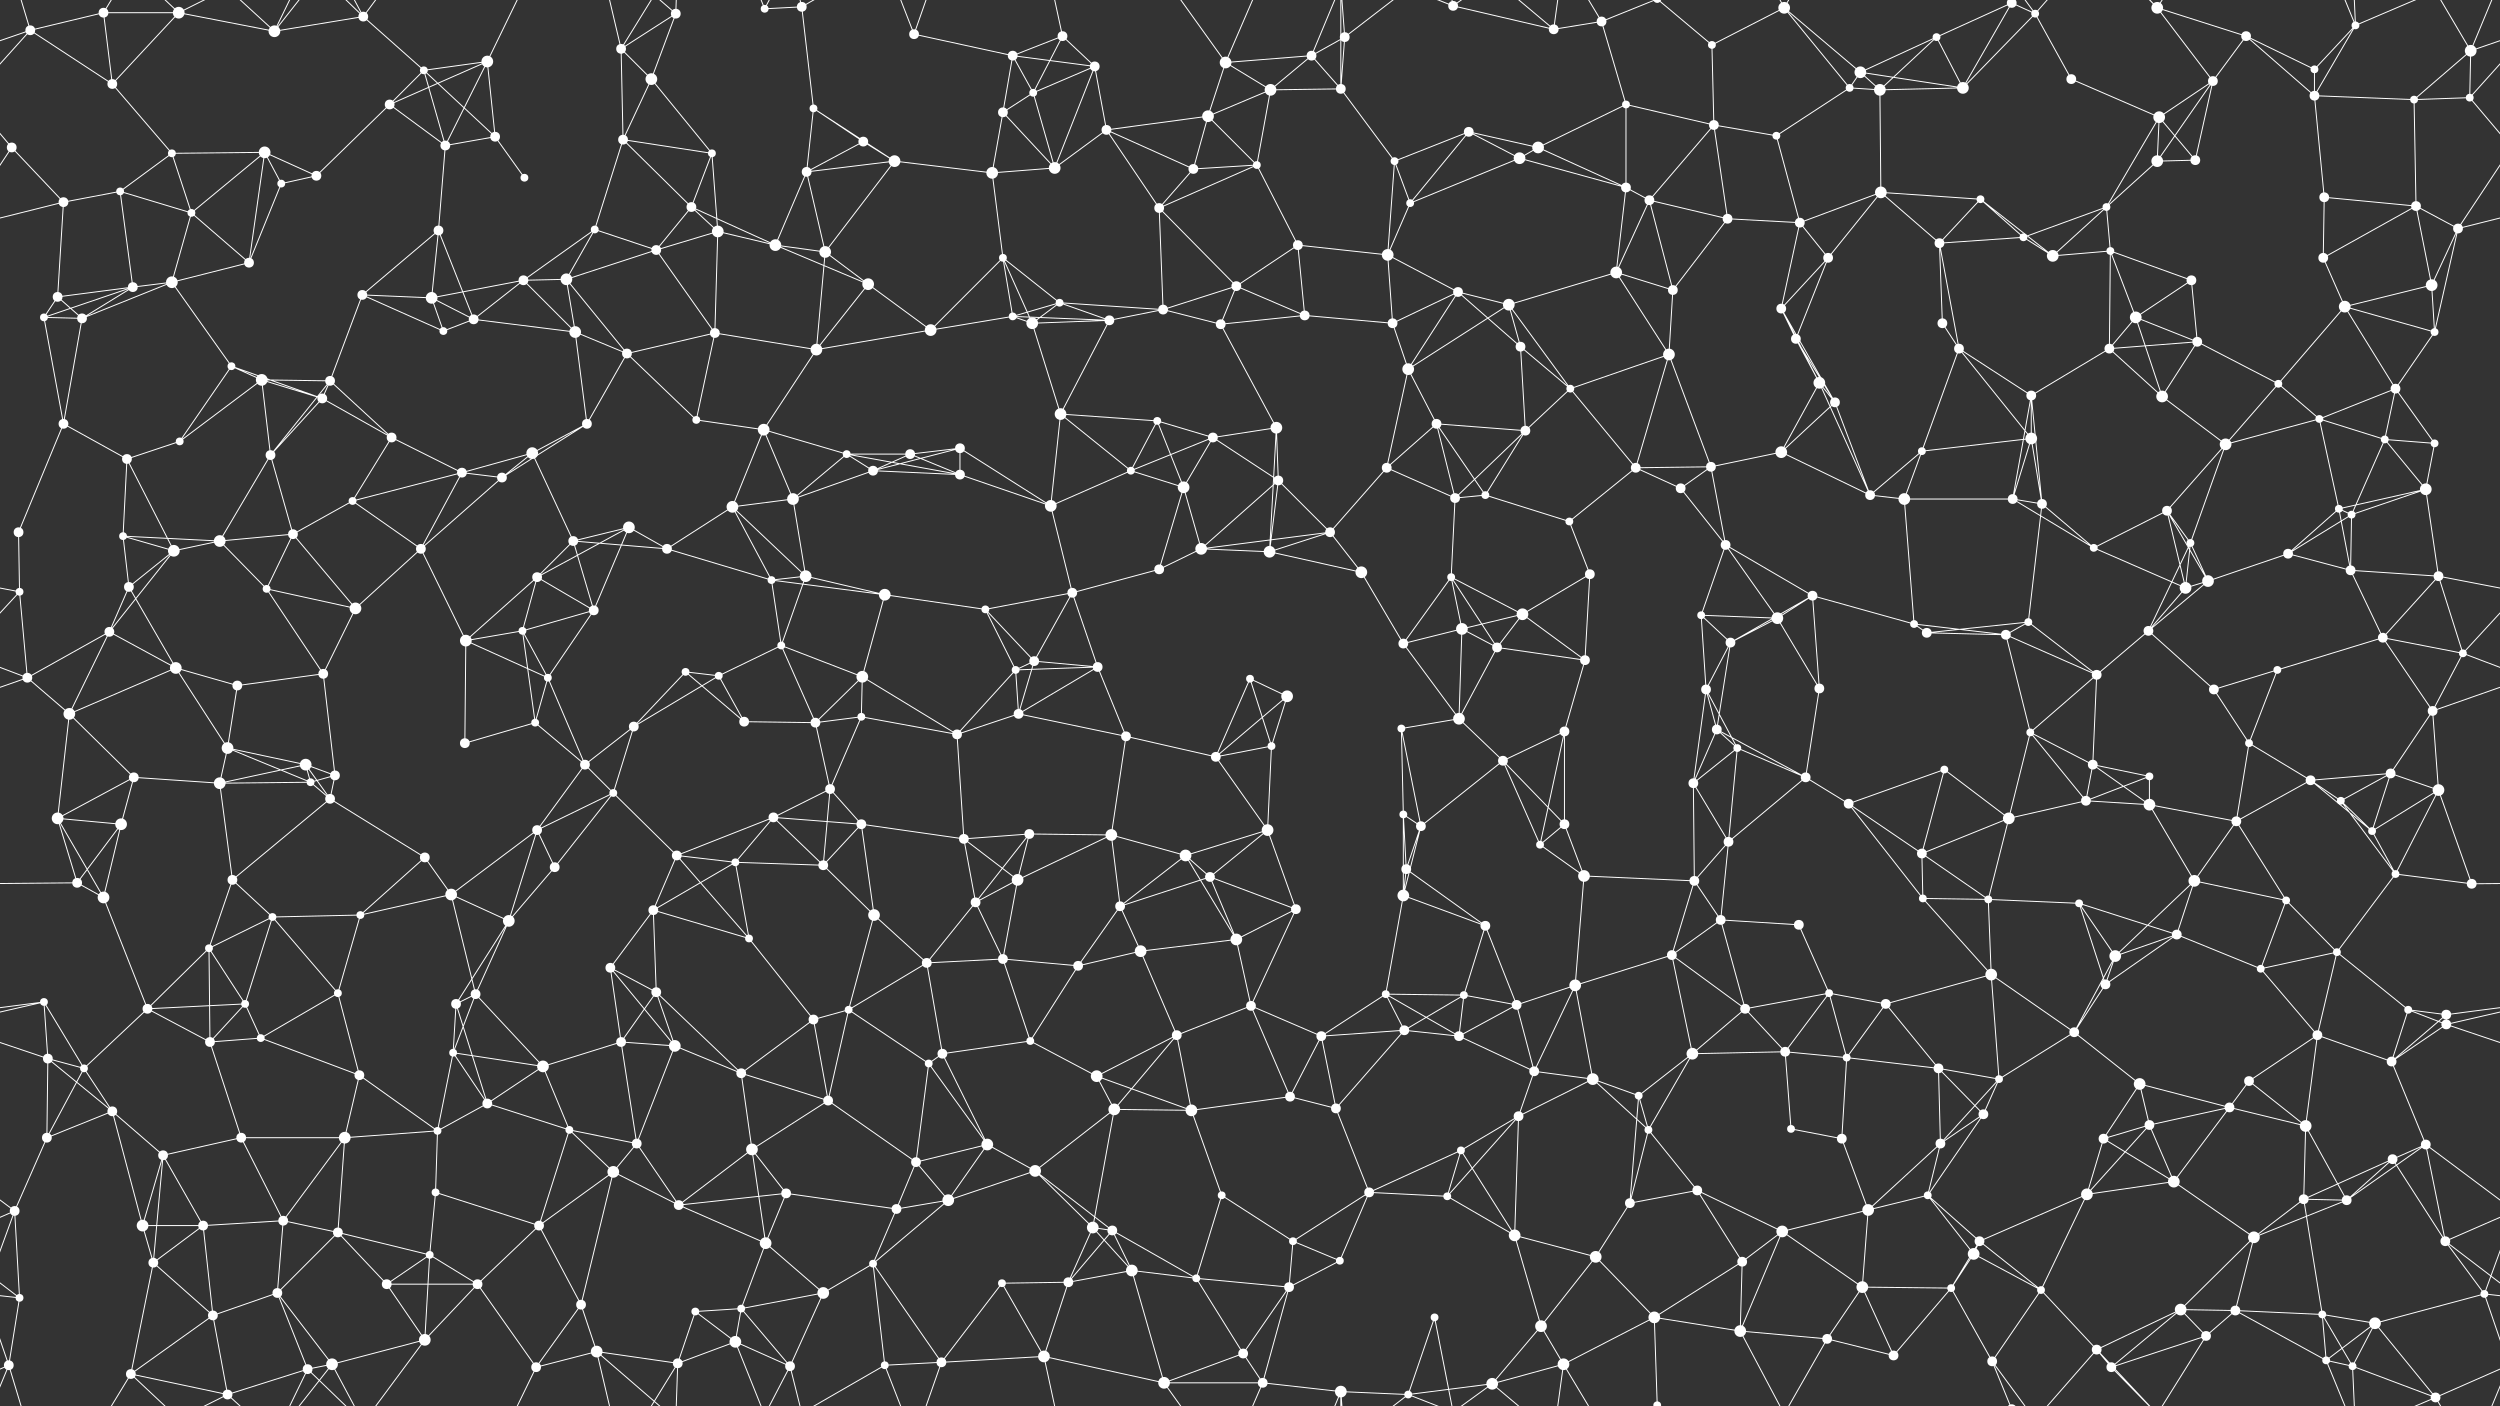 <svg xmlns="http://www.w3.org/2000/svg" width="2560" height="1440" fill="#fff"><rect width="100%" height="100%" fill="#333333" stroke="none"/><circle cx="31" cy="31" r="5"/><circle cx="106" cy="13" r="5"/><circle cx="183" cy="13" r="6"/><circle cx="281" cy="32" r="6"/><circle cx="372" cy="17" r="5"/><circle cx="434" cy="72" r="4"/><circle cx="499" cy="63" r="6"/><circle cx="636" cy="50" r="5"/><circle cx="692" cy="14" r="5"/><circle cx="783" cy="9" r="4"/><circle cx="821" cy="7" r="5"/><circle cx="936" cy="35" r="5"/><circle cx="1037" cy="57" r="5"/><circle cx="1088" cy="37" r="5"/><circle cx="1121" cy="68" r="5"/><circle cx="1255" cy="64" r="6"/><circle cx="1343" cy="57" r="5"/><circle cx="1377" cy="38" r="5"/><circle cx="1488" cy="6" r="5"/><circle cx="1591" cy="30" r="5"/><circle cx="1640" cy="22" r="5"/><circle cx="1753" cy="46" r="4"/><circle cx="1827" cy="8" r="6"/><circle cx="1905" cy="74" r="6"/><circle cx="1983" cy="38" r="4"/><circle cx="2060" cy="3" r="5"/><circle cx="2060" cy="1443" r="5"/><circle cx="2084" cy="14" r="4"/><circle cx="2209" cy="8" r="6"/><circle cx="2300" cy="37" r="5"/><circle cx="2370" cy="71" r="4"/><circle cx="2412" cy="26" r="4"/><circle cx="2530" cy="52" r="6"/><circle cx="12" cy="151" r="5"/><circle cx="115" cy="86" r="5"/><circle cx="176" cy="157" r="4"/><circle cx="271" cy="156" r="6"/><circle cx="399" cy="107" r="5"/><circle cx="456" cy="149" r="5"/><circle cx="507" cy="140" r="5"/><circle cx="638" cy="143" r="5"/><circle cx="667" cy="81" r="6"/><circle cx="729" cy="157" r="4"/><circle cx="833" cy="111" r="4"/><circle cx="884" cy="145" r="5"/><circle cx="1027" cy="115" r="5"/><circle cx="1058" cy="95" r="4"/><circle cx="1133" cy="133" r="5"/><circle cx="1237" cy="119" r="6"/><circle cx="1301" cy="92" r="6"/><circle cx="1373" cy="91" r="5"/><circle cx="1504" cy="135" r="5"/><circle cx="1575" cy="151" r="6"/><circle cx="1665" cy="107" r="4"/><circle cx="1755" cy="128" r="5"/><circle cx="1819" cy="139" r="4"/><circle cx="1894" cy="90" r="4"/><circle cx="1925" cy="92" r="6"/><circle cx="2010" cy="90" r="6"/><circle cx="2121" cy="81" r="5"/><circle cx="2211" cy="120" r="6"/><circle cx="2266" cy="83" r="5"/><circle cx="2370" cy="98" r="5"/><circle cx="2472" cy="102" r="4"/><circle cx="2529" cy="100" r="4"/><circle cx="65" cy="207" r="5"/><circle cx="123" cy="196" r="4"/><circle cx="196" cy="218" r="4"/><circle cx="288" cy="188" r="4"/><circle cx="324" cy="180" r="5"/><circle cx="449" cy="236" r="5"/><circle cx="537" cy="182" r="4"/><circle cx="609" cy="235" r="4"/><circle cx="708" cy="212" r="5"/><circle cx="735" cy="237" r="6"/><circle cx="826" cy="176" r="5"/><circle cx="916" cy="165" r="6"/><circle cx="1016" cy="177" r="6"/><circle cx="1080" cy="172" r="6"/><circle cx="1187" cy="213" r="5"/><circle cx="1222" cy="173" r="5"/><circle cx="1287" cy="169" r="4"/><circle cx="1428" cy="165" r="4"/><circle cx="1444" cy="208" r="4"/><circle cx="1556" cy="162" r="6"/><circle cx="1665" cy="192" r="5"/><circle cx="1689" cy="205" r="5"/><circle cx="1769" cy="224" r="5"/><circle cx="1843" cy="228" r="5"/><circle cx="1926" cy="197" r="6"/><circle cx="2028" cy="204" r="4"/><circle cx="2157" cy="212" r="4"/><circle cx="2209" cy="165" r="6"/><circle cx="2248" cy="164" r="5"/><circle cx="2380" cy="202" r="5"/><circle cx="2474" cy="211" r="5"/><circle cx="2517" cy="234" r="5"/><circle cx="59" cy="304" r="5"/><circle cx="136" cy="294" r="5"/><circle cx="176" cy="289" r="6"/><circle cx="255" cy="269" r="5"/><circle cx="371" cy="302" r="5"/><circle cx="442" cy="305" r="6"/><circle cx="536" cy="287" r="5"/><circle cx="580" cy="286" r="6"/><circle cx="672" cy="256" r="5"/><circle cx="794" cy="251" r="6"/><circle cx="845" cy="258" r="6"/><circle cx="889" cy="291" r="6"/><circle cx="1027" cy="264" r="4"/><circle cx="1085" cy="310" r="4"/><circle cx="1191" cy="317" r="5"/><circle cx="1266" cy="293" r="5"/><circle cx="1329" cy="251" r="5"/><circle cx="1421" cy="261" r="6"/><circle cx="1493" cy="299" r="5"/><circle cx="1545" cy="312" r="6"/><circle cx="1655" cy="279" r="6"/><circle cx="1713" cy="297" r="5"/><circle cx="1824" cy="316" r="5"/><circle cx="1872" cy="264" r="5"/><circle cx="1986" cy="249" r="5"/><circle cx="2072" cy="243" r="4"/><circle cx="2102" cy="262" r="6"/><circle cx="2161" cy="257" r="4"/><circle cx="2244" cy="287" r="5"/><circle cx="2379" cy="264" r="5"/><circle cx="2401" cy="314" r="6"/><circle cx="2490" cy="292" r="6"/><circle cx="45" cy="325" r="4"/><circle cx="84" cy="326" r="5"/><circle cx="237" cy="375" r="4"/><circle cx="268" cy="389" r="6"/><circle cx="338" cy="390" r="5"/><circle cx="454" cy="339" r="4"/><circle cx="485" cy="327" r="5"/><circle cx="589" cy="340" r="6"/><circle cx="642" cy="362" r="5"/><circle cx="732" cy="341" r="5"/><circle cx="836" cy="358" r="6"/><circle cx="953" cy="338" r="6"/><circle cx="1037" cy="324" r="4"/><circle cx="1057" cy="331" r="6"/><circle cx="1136" cy="328" r="5"/><circle cx="1250" cy="332" r="5"/><circle cx="1336" cy="323" r="5"/><circle cx="1426" cy="331" r="5"/><circle cx="1442" cy="378" r="6"/><circle cx="1557" cy="355" r="5"/><circle cx="1608" cy="398" r="4"/><circle cx="1709" cy="363" r="6"/><circle cx="1839" cy="347" r="5"/><circle cx="1863" cy="392" r="6"/><circle cx="1989" cy="331" r="5"/><circle cx="2006" cy="357" r="5"/><circle cx="2160" cy="357" r="5"/><circle cx="2187" cy="325" r="6"/><circle cx="2250" cy="350" r="5"/><circle cx="2333" cy="393" r="4"/><circle cx="2453" cy="398" r="5"/><circle cx="2493" cy="340" r="4"/><circle cx="65" cy="434" r="5"/><circle cx="130" cy="470" r="5"/><circle cx="184" cy="452" r="4"/><circle cx="277" cy="466" r="5"/><circle cx="330" cy="408" r="5"/><circle cx="401" cy="448" r="5"/><circle cx="545" cy="464" r="6"/><circle cx="601" cy="434" r="5"/><circle cx="713" cy="430" r="4"/><circle cx="782" cy="440" r="6"/><circle cx="867" cy="465" r="4"/><circle cx="932" cy="465" r="5"/><circle cx="983" cy="459" r="5"/><circle cx="1086" cy="424" r="6"/><circle cx="1185" cy="431" r="4"/><circle cx="1242" cy="448" r="5"/><circle cx="1307" cy="438" r="6"/><circle cx="1420" cy="479" r="5"/><circle cx="1471" cy="434" r="5"/><circle cx="1562" cy="441" r="5"/><circle cx="1675" cy="479" r="5"/><circle cx="1752" cy="478" r="5"/><circle cx="1824" cy="463" r="6"/><circle cx="1879" cy="412" r="5"/><circle cx="1968" cy="462" r="4"/><circle cx="2080" cy="405" r="5"/><circle cx="2080" cy="449" r="6"/><circle cx="2214" cy="406" r="6"/><circle cx="2279" cy="455" r="6"/><circle cx="2375" cy="429" r="4"/><circle cx="2442" cy="450" r="4"/><circle cx="2493" cy="454" r="4"/><circle cx="19" cy="545" r="5"/><circle cx="126" cy="549" r="4"/><circle cx="225" cy="554" r="6"/><circle cx="300" cy="547" r="5"/><circle cx="361" cy="513" r="4"/><circle cx="473" cy="484" r="5"/><circle cx="514" cy="489" r="5"/><circle cx="587" cy="554" r="5"/><circle cx="644" cy="540" r="6"/><circle cx="750" cy="519" r="6"/><circle cx="812" cy="511" r="6"/><circle cx="894" cy="482" r="5"/><circle cx="983" cy="486" r="5"/><circle cx="1076" cy="518" r="6"/><circle cx="1158" cy="482" r="4"/><circle cx="1212" cy="499" r="6"/><circle cx="1309" cy="492" r="5"/><circle cx="1362" cy="545" r="5"/><circle cx="1490" cy="510" r="5"/><circle cx="1521" cy="507" r="4"/><circle cx="1607" cy="534" r="4"/><circle cx="1721" cy="500" r="5"/><circle cx="1767" cy="558" r="5"/><circle cx="1915" cy="507" r="5"/><circle cx="1950" cy="511" r="6"/><circle cx="2061" cy="511" r="5"/><circle cx="2091" cy="516" r="5"/><circle cx="2219" cy="523" r="5"/><circle cx="2243" cy="556" r="4"/><circle cx="2395" cy="521" r="4"/><circle cx="2408" cy="527" r="4"/><circle cx="2484" cy="501" r="6"/><circle cx="20" cy="606" r="4"/><circle cx="132" cy="601" r="5"/><circle cx="178" cy="564" r="6"/><circle cx="273" cy="603" r="4"/><circle cx="364" cy="623" r="6"/><circle cx="431" cy="562" r="5"/><circle cx="550" cy="591" r="5"/><circle cx="608" cy="625" r="5"/><circle cx="683" cy="562" r="5"/><circle cx="790" cy="594" r="4"/><circle cx="825" cy="590" r="6"/><circle cx="906" cy="609" r="6"/><circle cx="1009" cy="624" r="4"/><circle cx="1098" cy="607" r="5"/><circle cx="1187" cy="583" r="5"/><circle cx="1230" cy="562" r="6"/><circle cx="1300" cy="565" r="6"/><circle cx="1394" cy="586" r="6"/><circle cx="1486" cy="591" r="4"/><circle cx="1559" cy="629" r="6"/><circle cx="1628" cy="588" r="5"/><circle cx="1742" cy="630" r="4"/><circle cx="1820" cy="633" r="6"/><circle cx="1856" cy="610" r="5"/><circle cx="1960" cy="639" r="4"/><circle cx="2077" cy="637" r="4"/><circle cx="2144" cy="561" r="4"/><circle cx="2238" cy="602" r="6"/><circle cx="2261" cy="595" r="6"/><circle cx="2343" cy="567" r="5"/><circle cx="2407" cy="584" r="5"/><circle cx="2497" cy="590" r="5"/><circle cx="28" cy="694" r="5"/><circle cx="112" cy="647" r="5"/><circle cx="180" cy="684" r="6"/><circle cx="243" cy="702" r="5"/><circle cx="331" cy="690" r="5"/><circle cx="477" cy="656" r="6"/><circle cx="535" cy="646" r="4"/><circle cx="561" cy="694" r="4"/><circle cx="702" cy="688" r="4"/><circle cx="736" cy="692" r="4"/><circle cx="800" cy="661" r="4"/><circle cx="883" cy="693" r="6"/><circle cx="1040" cy="686" r="4"/><circle cx="1059" cy="677" r="5"/><circle cx="1124" cy="683" r="5"/><circle cx="1280" cy="695" r="4"/><circle cx="1318" cy="713" r="6"/><circle cx="1437" cy="659" r="5"/><circle cx="1497" cy="644" r="6"/><circle cx="1533" cy="663" r="5"/><circle cx="1623" cy="676" r="5"/><circle cx="1747" cy="706" r="5"/><circle cx="1772" cy="658" r="5"/><circle cx="1863" cy="705" r="5"/><circle cx="1973" cy="648" r="5"/><circle cx="2054" cy="650" r="5"/><circle cx="2147" cy="691" r="5"/><circle cx="2200" cy="646" r="5"/><circle cx="2267" cy="706" r="5"/><circle cx="2332" cy="686" r="4"/><circle cx="2440" cy="653" r="5"/><circle cx="2522" cy="669" r="4"/><circle cx="71" cy="731" r="6"/><circle cx="137" cy="796" r="5"/><circle cx="233" cy="766" r="6"/><circle cx="313" cy="783" r="6"/><circle cx="343" cy="794" r="5"/><circle cx="476" cy="761" r="5"/><circle cx="548" cy="740" r="4"/><circle cx="599" cy="783" r="5"/><circle cx="649" cy="744" r="5"/><circle cx="762" cy="739" r="5"/><circle cx="835" cy="740" r="5"/><circle cx="882" cy="734" r="4"/><circle cx="980" cy="752" r="5"/><circle cx="1043" cy="731" r="5"/><circle cx="1153" cy="754" r="5"/><circle cx="1245" cy="775" r="5"/><circle cx="1302" cy="764" r="4"/><circle cx="1435" cy="746" r="4"/><circle cx="1494" cy="736" r="6"/><circle cx="1539" cy="779" r="5"/><circle cx="1602" cy="749" r="5"/><circle cx="1758" cy="747" r="5"/><circle cx="1779" cy="766" r="4"/><circle cx="1849" cy="796" r="5"/><circle cx="1991" cy="788" r="4"/><circle cx="2079" cy="750" r="4"/><circle cx="2143" cy="783" r="5"/><circle cx="2201" cy="795" r="4"/><circle cx="2303" cy="761" r="4"/><circle cx="2366" cy="799" r="5"/><circle cx="2448" cy="792" r="5"/><circle cx="2491" cy="728" r="5"/><circle cx="59" cy="838" r="6"/><circle cx="124" cy="844" r="6"/><circle cx="225" cy="802" r="6"/><circle cx="318" cy="801" r="4"/><circle cx="338" cy="818" r="5"/><circle cx="435" cy="878" r="5"/><circle cx="550" cy="850" r="5"/><circle cx="628" cy="812" r="4"/><circle cx="693" cy="876" r="5"/><circle cx="792" cy="837" r="5"/><circle cx="850" cy="808" r="5"/><circle cx="882" cy="844" r="5"/><circle cx="987" cy="859" r="5"/><circle cx="1054" cy="854" r="5"/><circle cx="1138" cy="855" r="6"/><circle cx="1214" cy="876" r="6"/><circle cx="1298" cy="850" r="6"/><circle cx="1437" cy="834" r="4"/><circle cx="1455" cy="846" r="5"/><circle cx="1577" cy="865" r="4"/><circle cx="1602" cy="844" r="5"/><circle cx="1734" cy="802" r="5"/><circle cx="1770" cy="862" r="5"/><circle cx="1893" cy="823" r="5"/><circle cx="1968" cy="874" r="5"/><circle cx="2057" cy="838" r="6"/><circle cx="2136" cy="820" r="5"/><circle cx="2201" cy="824" r="6"/><circle cx="2290" cy="841" r="5"/><circle cx="2397" cy="820" r="4"/><circle cx="2429" cy="851" r="4"/><circle cx="2497" cy="809" r="6"/><circle cx="79" cy="904" r="5"/><circle cx="106" cy="919" r="6"/><circle cx="238" cy="901" r="5"/><circle cx="279" cy="939" r="4"/><circle cx="369" cy="937" r="4"/><circle cx="462" cy="916" r="6"/><circle cx="521" cy="943" r="6"/><circle cx="568" cy="888" r="5"/><circle cx="669" cy="932" r="5"/><circle cx="753" cy="883" r="4"/><circle cx="843" cy="886" r="5"/><circle cx="895" cy="937" r="6"/><circle cx="999" cy="924" r="5"/><circle cx="1042" cy="901" r="6"/><circle cx="1147" cy="928" r="5"/><circle cx="1239" cy="898" r="5"/><circle cx="1327" cy="931" r="5"/><circle cx="1437" cy="917" r="6"/><circle cx="1440" cy="890" r="5"/><circle cx="1521" cy="948" r="5"/><circle cx="1622" cy="897" r="6"/><circle cx="1735" cy="902" r="5"/><circle cx="1762" cy="942" r="5"/><circle cx="1842" cy="947" r="5"/><circle cx="1969" cy="920" r="4"/><circle cx="2036" cy="921" r="4"/><circle cx="2129" cy="925" r="4"/><circle cx="2229" cy="957" r="5"/><circle cx="2247" cy="902" r="6"/><circle cx="2341" cy="922" r="4"/><circle cx="2453" cy="895" r="4"/><circle cx="2531" cy="905" r="5"/><circle cx="45" cy="1026" r="4"/><circle cx="151" cy="1033" r="5"/><circle cx="214" cy="971" r="4"/><circle cx="251" cy="1028" r="4"/><circle cx="346" cy="1017" r="4"/><circle cx="467" cy="1028" r="5"/><circle cx="487" cy="1018" r="5"/><circle cx="625" cy="991" r="5"/><circle cx="672" cy="1016" r="5"/><circle cx="767" cy="961" r="4"/><circle cx="869" cy="1034" r="4"/><circle cx="949" cy="986" r="5"/><circle cx="1027" cy="982" r="5"/><circle cx="1104" cy="989" r="5"/><circle cx="1168" cy="974" r="6"/><circle cx="1266" cy="962" r="6"/><circle cx="1281" cy="1030" r="5"/><circle cx="1419" cy="1018" r="4"/><circle cx="1499" cy="1019" r="4"/><circle cx="1553" cy="1029" r="5"/><circle cx="1613" cy="1009" r="6"/><circle cx="1712" cy="978" r="5"/><circle cx="1787" cy="1033" r="5"/><circle cx="1873" cy="1017" r="4"/><circle cx="1931" cy="1028" r="5"/><circle cx="2039" cy="998" r="6"/><circle cx="2156" cy="1008" r="5"/><circle cx="2166" cy="979" r="6"/><circle cx="2315" cy="992" r="4"/><circle cx="2393" cy="975" r="4"/><circle cx="2466" cy="1034" r="4"/><circle cx="2505" cy="1039" r="5"/><circle cx="49" cy="1084" r="5"/><circle cx="86" cy="1094" r="4"/><circle cx="215" cy="1067" r="5"/><circle cx="267" cy="1063" r="4"/><circle cx="368" cy="1101" r="5"/><circle cx="464" cy="1078" r="4"/><circle cx="556" cy="1092" r="6"/><circle cx="636" cy="1067" r="5"/><circle cx="691" cy="1071" r="6"/><circle cx="759" cy="1099" r="5"/><circle cx="833" cy="1044" r="5"/><circle cx="951" cy="1089" r="4"/><circle cx="965" cy="1079" r="5"/><circle cx="1055" cy="1066" r="4"/><circle cx="1123" cy="1102" r="6"/><circle cx="1205" cy="1060" r="5"/><circle cx="1353" cy="1061" r="5"/><circle cx="1438" cy="1055" r="5"/><circle cx="1494" cy="1061" r="5"/><circle cx="1571" cy="1097" r="5"/><circle cx="1631" cy="1105" r="6"/><circle cx="1733" cy="1079" r="6"/><circle cx="1828" cy="1077" r="5"/><circle cx="1891" cy="1083" r="4"/><circle cx="1985" cy="1094" r="5"/><circle cx="2047" cy="1105" r="4"/><circle cx="2124" cy="1057" r="5"/><circle cx="2191" cy="1110" r="6"/><circle cx="2303" cy="1107" r="5"/><circle cx="2373" cy="1060" r="5"/><circle cx="2449" cy="1087" r="5"/><circle cx="2505" cy="1049" r="5"/><circle cx="48" cy="1165" r="5"/><circle cx="115" cy="1138" r="5"/><circle cx="167" cy="1183" r="5"/><circle cx="247" cy="1165" r="5"/><circle cx="353" cy="1165" r="6"/><circle cx="448" cy="1158" r="4"/><circle cx="499" cy="1130" r="5"/><circle cx="583" cy="1157" r="4"/><circle cx="652" cy="1171" r="5"/><circle cx="770" cy="1177" r="6"/><circle cx="848" cy="1127" r="5"/><circle cx="938" cy="1190" r="5"/><circle cx="1011" cy="1172" r="6"/><circle cx="1060" cy="1199" r="6"/><circle cx="1141" cy="1136" r="6"/><circle cx="1220" cy="1137" r="6"/><circle cx="1321" cy="1123" r="5"/><circle cx="1368" cy="1135" r="5"/><circle cx="1496" cy="1178" r="4"/><circle cx="1555" cy="1143" r="5"/><circle cx="1678" cy="1122" r="4"/><circle cx="1688" cy="1157" r="4"/><circle cx="1834" cy="1156" r="4"/><circle cx="1886" cy="1166" r="5"/><circle cx="1987" cy="1171" r="5"/><circle cx="2031" cy="1141" r="5"/><circle cx="2154" cy="1166" r="5"/><circle cx="2201" cy="1152" r="5"/><circle cx="2283" cy="1134" r="5"/><circle cx="2361" cy="1153" r="6"/><circle cx="2450" cy="1187" r="5"/><circle cx="2484" cy="1172" r="5"/><circle cx="15" cy="1240" r="5"/><circle cx="146" cy="1255" r="6"/><circle cx="208" cy="1255" r="5"/><circle cx="290" cy="1250" r="5"/><circle cx="346" cy="1262" r="5"/><circle cx="446" cy="1221" r="4"/><circle cx="552" cy="1255" r="5"/><circle cx="628" cy="1200" r="6"/><circle cx="695" cy="1234" r="5"/><circle cx="784" cy="1273" r="6"/><circle cx="805" cy="1222" r="5"/><circle cx="918" cy="1238" r="5"/><circle cx="971" cy="1229" r="6"/><circle cx="1119" cy="1257" r="6"/><circle cx="1139" cy="1260" r="5"/><circle cx="1251" cy="1224" r="4"/><circle cx="1324" cy="1271" r="4"/><circle cx="1402" cy="1221" r="5"/><circle cx="1482" cy="1225" r="4"/><circle cx="1551" cy="1265" r="6"/><circle cx="1669" cy="1232" r="5"/><circle cx="1738" cy="1219" r="5"/><circle cx="1825" cy="1261" r="6"/><circle cx="1913" cy="1239" r="6"/><circle cx="1974" cy="1224" r="4"/><circle cx="2027" cy="1271" r="5"/><circle cx="2137" cy="1223" r="6"/><circle cx="2226" cy="1210" r="6"/><circle cx="2308" cy="1267" r="6"/><circle cx="2359" cy="1228" r="5"/><circle cx="2403" cy="1229" r="5"/><circle cx="2504" cy="1271" r="5"/><circle cx="20" cy="1329" r="4"/><circle cx="157" cy="1293" r="5"/><circle cx="218" cy="1347" r="5"/><circle cx="284" cy="1324" r="5"/><circle cx="396" cy="1315" r="5"/><circle cx="440" cy="1285" r="4"/><circle cx="489" cy="1315" r="5"/><circle cx="595" cy="1336" r="5"/><circle cx="712" cy="1343" r="4"/><circle cx="759" cy="1340" r="4"/><circle cx="843" cy="1324" r="6"/><circle cx="894" cy="1294" r="4"/><circle cx="1026" cy="1314" r="4"/><circle cx="1094" cy="1313" r="5"/><circle cx="1159" cy="1301" r="6"/><circle cx="1225" cy="1309" r="4"/><circle cx="1320" cy="1318" r="5"/><circle cx="1372" cy="1291" r="4"/><circle cx="1469" cy="1349" r="4"/><circle cx="1578" cy="1358" r="6"/><circle cx="1634" cy="1287" r="6"/><circle cx="1694" cy="1349" r="6"/><circle cx="1784" cy="1292" r="5"/><circle cx="1907" cy="1318" r="6"/><circle cx="1998" cy="1319" r="4"/><circle cx="2021" cy="1284" r="6"/><circle cx="2090" cy="1321" r="4"/><circle cx="2233" cy="1341" r="6"/><circle cx="2289" cy="1342" r="5"/><circle cx="2378" cy="1346" r="4"/><circle cx="2432" cy="1355" r="6"/><circle cx="2544" cy="1325" r="4"/><circle cx="9" cy="1398" r="5"/><circle cx="134" cy="1407" r="5"/><circle cx="233" cy="1428" r="5"/><circle cx="315" cy="1402" r="5"/><circle cx="340" cy="1397" r="6"/><circle cx="435" cy="1372" r="6"/><circle cx="549" cy="1400" r="5"/><circle cx="611" cy="1384" r="6"/><circle cx="694" cy="1396" r="5"/><circle cx="753" cy="1374" r="6"/><circle cx="809" cy="1399" r="5"/><circle cx="906" cy="1398" r="4"/><circle cx="964" cy="1395" r="5"/><circle cx="1069" cy="1389" r="6"/><circle cx="1192" cy="1416" r="6"/><circle cx="1273" cy="1386" r="5"/><circle cx="1293" cy="1416" r="5"/><circle cx="1373" cy="1425" r="6"/><circle cx="1442" cy="1428" r="4"/><circle cx="1528" cy="1417" r="6"/><circle cx="1601" cy="1397" r="6"/><circle cx="1697" cy="1439" r="4"/><circle cx="1697" cy="-1" r="4"/><circle cx="1782" cy="1363" r="6"/><circle cx="1871" cy="1371" r="5"/><circle cx="1939" cy="1388" r="5"/><circle cx="2040" cy="1394" r="5"/><circle cx="2147" cy="1382" r="5"/><circle cx="2162" cy="1400" r="5"/><circle cx="2259" cy="1368" r="5"/><circle cx="2382" cy="1393" r="4"/><circle cx="2409" cy="1399" r="4"/><circle cx="2494" cy="1431" r="5"/><path stroke="#fff" d="M31 31L106 13M31 31L-30 52M31 31L115 86M31 31L-31 100M31 31L9 -42M2591 31L2530 52M2591 31L2529 100M31 1471L9 1398M106 13L183 13M106 13L115 86M106 13L134 -33M106 1453L134 1407M183 13L281 32M183 13L115 86M183 13L134 -33M183 13L233 -12M183 1453L134 1407M183 1453L233 1428M281 32L372 17M281 32L233 -12M281 32L315 -38M281 32L340 -43M281 1472L233 1428M281 1472L315 1402M281 1472L340 1397M372 17L434 72M372 17L315 -38M372 17L340 -43M372 17L435 -68M372 1457L315 1402M372 1457L340 1397M372 1457L435 1372M434 72L499 63M434 72L399 107M434 72L456 149M434 72L507 140M499 63L399 107M499 63L456 149M499 63L507 140M499 63L549 -40M499 1503L549 1400M636 50L692 14M636 50L638 143M636 50L667 81M636 50L611 -56M636 50L694 -44M636 1490L611 1384M636 1490L694 1396M692 14L667 81M692 14L611 -56M692 14L694 -44M692 1454L611 1384M692 1454L694 1396M783 9L821 7M783 9L753 -66M783 9L809 -41M783 1449L753 1374M783 1449L809 1399M821 7L833 111M821 7L809 -41M821 7L906 -42M821 1447L809 1399M821 1447L906 1398M936 35L1037 57M936 35L906 -42M936 35L964 -45M936 1475L906 1398M936 1475L964 1395M1037 57L1088 37M1037 57L1121 68M1037 57L1027 115M1037 57L1058 95M1088 37L1121 68M1088 37L1058 95M1088 37L1069 -51M1088 1477L1069 1389M1121 68L1058 95M1121 68L1133 133M1121 68L1080 172M1255 64L1343 57M1255 64L1237 119M1255 64L1301 92M1255 64L1192 -24M1255 64L1293 -24M1255 1504L1192 1416M1255 1504L1293 1416M1343 57L1377 38M1343 57L1301 92M1343 57L1373 91M1343 57L1373 -15M1343 1497L1373 1425M1377 38L1373 91M1377 38L1373 -15M1377 38L1442 -12M1377 1478L1373 1425M1377 1478L1442 1428M1488 6L1591 30M1488 6L1469 -91M1488 6L1442 -12M1488 6L1528 -23M1488 1446L1469 1349M1488 1446L1442 1428M1488 1446L1528 1417M1591 30L1640 22M1591 30L1528 -23M1591 30L1601 -43M1591 1470L1528 1417M1591 1470L1601 1397M1640 22L1665 107M1640 22L1601 -43M1640 22L1697 -1M1640 1462L1601 1397M1640 1462L1697 1439M1753 46L1827 8M1753 46L1755 128M1753 46L1697 -1M1753 1486L1697 1439M1827 8L1905 74M1827 8L1894 90M1827 8L1782 -77M1827 8L1871 -69M1827 1448L1782 1363M1827 1448L1871 1371M1905 74L1983 38M1905 74L1894 90M1905 74L1925 92M1905 74L2010 90M1983 38L2060 3M1983 38L1925 92M1983 38L2010 90M2060 3L2084 14M2060 3L2010 90M2060 3L2040 -46M2060 1443L2040 1394M2084 14L2010 90M2084 14L2121 81M2084 14L2040 -46M2084 14L2147 -58M2084 1454L2040 1394M2084 1454L2147 1382M2209 8L2300 37M2209 8L2266 83M2209 8L2147 -58M2209 8L2162 -40M2209 8L2259 -72M2209 1448L2147 1382M2209 1448L2162 1400M2209 1448L2259 1368M2300 37L2370 71M2300 37L2266 83M2300 37L2370 98M2370 71L2412 26M2370 71L2370 98M2412 26L2370 98M2412 26L2382 -47M2412 26L2409 -41M2412 26L2494 -9M2412 1466L2382 1393M2412 1466L2409 1399M2412 1466L2494 1431M2530 52L2472 102M2530 52L2529 100M2530 52L2569 -42M2530 52L2494 -9M-30 52L9 -42M-30 1492L9 1398M2530 1492L2569 1398M2530 1492L2494 1431M12 151L-31 100M12 151L65 207M12 151L-43 234M2572 151L2529 100M2572 151L2517 234M115 86L176 157M176 157L271 156M176 157L123 196M176 157L196 218M271 156L196 218M271 156L288 188M271 156L324 180M271 156L255 269M399 107L456 149M399 107L324 180M456 149L507 140M456 149L449 236M507 140L537 182M638 143L667 81M638 143L729 157M638 143L609 235M638 143L708 212M667 81L729 157M729 157L708 212M729 157L735 237M833 111L884 145M833 111L826 176M833 111L916 165M884 145L826 176M884 145L916 165M1027 115L1058 95M1027 115L1016 177M1027 115L1080 172M1058 95L1080 172M1133 133L1237 119M1133 133L1080 172M1133 133L1187 213M1133 133L1222 173M1237 119L1301 92M1237 119L1222 173M1237 119L1287 169M1301 92L1373 91M1301 92L1287 169M1373 91L1428 165M1373 91L1373 -15M1373 1531L1373 1425M1504 135L1575 151M1504 135L1428 165M1504 135L1444 208M1504 135L1556 162M1575 151L1665 107M1575 151L1556 162M1575 151L1665 192M1665 107L1755 128M1665 107L1665 192M1755 128L1819 139M1755 128L1689 205M1755 128L1769 224M1819 139L1894 90M1819 139L1843 228M1894 90L1925 92M1925 92L2010 90M1925 92L1926 197M2121 81L2211 120M2211 120L2266 83M2211 120L2157 212M2211 120L2209 165M2211 120L2248 164M2266 83L2209 165M2266 83L2248 164M2370 98L2472 102M2370 98L2380 202M2472 102L2529 100M2472 102L2474 211M65 207L123 196M65 207L-43 234M65 207L59 304M2625 207L2517 234M123 196L196 218M123 196L136 294M196 218L176 289M196 218L255 269M288 188L324 180M288 188L255 269M449 236L371 302M449 236L442 305M449 236L485 327M609 235L536 287M609 235L580 286M609 235L672 256M708 212L735 237M708 212L672 256M708 212L794 251M735 237L672 256M735 237L794 251M735 237L732 341M826 176L916 165M826 176L794 251M826 176L845 258M916 165L1016 177M916 165L845 258M1016 177L1080 172M1016 177L1027 264M1187 213L1222 173M1187 213L1287 169M1187 213L1191 317M1187 213L1266 293M1222 173L1287 169M1287 169L1329 251M1428 165L1444 208M1428 165L1421 261M1444 208L1556 162M1444 208L1421 261M1556 162L1665 192M1665 192L1689 205M1665 192L1655 279M1689 205L1769 224M1689 205L1655 279M1689 205L1713 297M1769 224L1843 228M1769 224L1713 297M1843 228L1926 197M1843 228L1824 316M1843 228L1872 264M1926 197L2028 204M1926 197L1872 264M1926 197L1986 249M2028 204L1986 249M2028 204L2072 243M2028 204L2102 262M2157 212L2209 165M2157 212L2072 243M2157 212L2102 262M2157 212L2161 257M2209 165L2248 164M2380 202L2474 211M2380 202L2379 264M2474 211L2517 234M2474 211L2379 264M2474 211L2490 292M2517 234L2490 292M2517 234L2493 340M59 304L136 294M59 304L45 325M59 304L84 326M136 294L176 289M136 294L45 325M136 294L84 326M176 289L255 269M176 289L84 326M176 289L237 375M371 302L442 305M371 302L338 390M371 302L454 339M442 305L536 287M442 305L454 339M442 305L485 327M536 287L580 286M536 287L485 327M536 287L589 340M580 286L672 256M580 286L589 340M580 286L642 362M672 256L732 341M794 251L845 258M794 251L889 291M845 258L889 291M845 258L836 358M889 291L836 358M889 291L953 338M1027 264L1085 310M1027 264L953 338M1027 264L1037 324M1027 264L1057 331M1085 310L1191 317M1085 310L1037 324M1085 310L1057 331M1085 310L1136 328M1191 317L1266 293M1191 317L1136 328M1191 317L1250 332M1266 293L1329 251M1266 293L1250 332M1266 293L1336 323M1329 251L1421 261M1329 251L1336 323M1421 261L1493 299M1421 261L1426 331M1493 299L1545 312M1493 299L1426 331M1493 299L1442 378M1493 299L1557 355M1545 312L1655 279M1545 312L1442 378M1545 312L1557 355M1545 312L1608 398M1655 279L1713 297M1655 279L1709 363M1713 297L1709 363M1824 316L1872 264M1824 316L1839 347M1824 316L1863 392M1824 316L1879 412M1872 264L1839 347M1986 249L2072 243M1986 249L1989 331M1986 249L2006 357M2072 243L2102 262M2102 262L2161 257M2161 257L2244 287M2161 257L2160 357M2161 257L2187 325M2244 287L2187 325M2244 287L2250 350M2379 264L2401 314M2401 314L2490 292M2401 314L2333 393M2401 314L2453 398M2401 314L2493 340M2490 292L2493 340M45 325L84 326M45 325L65 434M84 326L65 434M237 375L268 389M237 375L184 452M237 375L330 408M268 389L338 390M268 389L184 452M268 389L277 466M268 389L330 408M338 390L277 466M338 390L330 408M338 390L401 448M454 339L485 327M485 327L589 340M589 340L642 362M589 340L601 434M642 362L732 341M642 362L601 434M642 362L713 430M732 341L836 358M732 341L713 430M836 358L953 338M836 358L782 440M953 338L1037 324M1037 324L1057 331M1037 324L1136 328M1057 331L1136 328M1057 331L1086 424M1136 328L1086 424M1250 332L1336 323M1250 332L1307 438M1336 323L1426 331M1426 331L1442 378M1442 378L1420 479M1442 378L1471 434M1557 355L1608 398M1557 355L1562 441M1608 398L1709 363M1608 398L1562 441M1608 398L1675 479M1709 363L1675 479M1709 363L1752 478M1839 347L1863 392M1839 347L1879 412M1863 392L1824 463M1863 392L1879 412M1863 392L1915 507M1989 331L2006 357M2006 357L1968 462M2006 357L2080 405M2006 357L2080 449M2160 357L2187 325M2160 357L2250 350M2160 357L2080 405M2160 357L2214 406M2187 325L2250 350M2187 325L2214 406M2250 350L2333 393M2250 350L2214 406M2333 393L2279 455M2333 393L2375 429M2453 398L2493 340M2453 398L2375 429M2453 398L2442 450M2453 398L2493 454M65 434L130 470M65 434L19 545M130 470L184 452M130 470L126 549M130 470L178 564M277 466L330 408M277 466L225 554M277 466L300 547M330 408L401 448M401 448L361 513M401 448L473 484M545 464L601 434M545 464L473 484M545 464L514 489M545 464L587 554M601 434L514 489M713 430L782 440M782 440L867 465M782 440L750 519M782 440L812 511M867 465L932 465M867 465L812 511M867 465L894 482M867 465L983 486M932 465L983 459M932 465L894 482M932 465L983 486M983 459L894 482M983 459L983 486M983 459L1076 518M1086 424L1185 431M1086 424L1076 518M1086 424L1158 482M1185 431L1242 448M1185 431L1158 482M1185 431L1212 499M1242 448L1307 438M1242 448L1158 482M1242 448L1212 499M1242 448L1309 492M1307 438L1309 492M1307 438L1300 565M1420 479L1471 434M1420 479L1362 545M1420 479L1490 510M1471 434L1562 441M1471 434L1490 510M1471 434L1521 507M1562 441L1490 510M1562 441L1521 507M1675 479L1752 478M1675 479L1607 534M1675 479L1721 500M1752 478L1824 463M1752 478L1721 500M1752 478L1767 558M1824 463L1879 412M1824 463L1915 507M1879 412L1915 507M1968 462L2080 449M1968 462L1915 507M1968 462L1950 511M2080 405L2080 449M2080 405L2061 511M2080 405L2091 516M2080 449L2061 511M2080 449L2091 516M2214 406L2279 455M2279 455L2375 429M2279 455L2219 523M2279 455L2243 556M2375 429L2442 450M2375 429L2395 521M2442 450L2493 454M2442 450L2408 527M2442 450L2484 501M2493 454L2484 501M19 545L20 606M126 549L225 554M126 549L132 601M126 549L178 564M225 554L300 547M225 554L178 564M225 554L273 603M300 547L361 513M300 547L273 603M300 547L364 623M361 513L473 484M361 513L431 562M473 484L514 489M473 484L431 562M514 489L431 562M587 554L644 540M587 554L550 591M587 554L608 625M587 554L683 562M644 540L550 591M644 540L608 625M644 540L683 562M750 519L812 511M750 519L683 562M750 519L790 594M750 519L825 590M812 511L894 482M812 511L825 590M894 482L983 486M983 486L1076 518M1076 518L1158 482M1076 518L1098 607M1158 482L1212 499M1212 499L1187 583M1212 499L1230 562M1309 492L1362 545M1309 492L1230 562M1309 492L1300 565M1362 545L1230 562M1362 545L1300 565M1362 545L1394 586M1490 510L1521 507M1490 510L1486 591M1521 507L1607 534M1607 534L1628 588M1721 500L1767 558M1767 558L1742 630M1767 558L1820 633M1767 558L1856 610M1915 507L1950 511M1950 511L2061 511M1950 511L1960 639M2061 511L2091 516M2061 511L2144 561M2091 516L2077 637M2091 516L2144 561M2219 523L2243 556M2219 523L2144 561M2219 523L2238 602M2219 523L2261 595M2243 556L2238 602M2243 556L2261 595M2243 556L2200 646M2395 521L2408 527M2395 521L2484 501M2395 521L2343 567M2395 521L2407 584M2408 527L2484 501M2408 527L2343 567M2408 527L2407 584M2484 501L2497 590M20 606L-63 590M20 606L28 694M20 606L-38 669M2580 606L2497 590M2580 606L2522 669M132 601L178 564M132 601L112 647M132 601L180 684M178 564L112 647M273 603L364 623M273 603L331 690M364 623L431 562M364 623L331 690M431 562L477 656M550 591L608 625M550 591L477 656M550 591L535 646M608 625L535 646M608 625L561 694M683 562L790 594M790 594L825 590M790 594L906 609M790 594L800 661M825 590L906 609M825 590L800 661M906 609L1009 624M906 609L883 693M1009 624L1098 607M1009 624L1040 686M1009 624L1059 677M1098 607L1187 583M1098 607L1059 677M1098 607L1124 683M1187 583L1230 562M1230 562L1300 565M1300 565L1394 586M1394 586L1437 659M1486 591L1559 629M1486 591L1437 659M1486 591L1497 644M1486 591L1533 663M1559 629L1628 588M1559 629L1497 644M1559 629L1533 663M1559 629L1623 676M1628 588L1623 676M1742 630L1820 633M1742 630L1747 706M1742 630L1772 658M1820 633L1856 610M1820 633L1772 658M1820 633L1863 705M1856 610L1960 639M1856 610L1772 658M1856 610L1863 705M1960 639L1973 648M1960 639L2054 650M2077 637L1973 648M2077 637L2054 650M2077 637L2147 691M2144 561L2238 602M2238 602L2261 595M2238 602L2200 646M2261 595L2343 567M2261 595L2200 646M2343 567L2407 584M2407 584L2497 590M2407 584L2440 653M2497 590L2440 653M2497 590L2522 669M28 694L112 647M28 694L-38 669M28 694L71 731M28 694L-69 728M2588 694L2522 669M2588 694L2491 728M112 647L180 684M112 647L71 731M180 684L243 702M180 684L71 731M180 684L233 766M243 702L331 690M243 702L233 766M331 690L343 794M477 656L535 646M477 656L561 694M477 656L476 761M535 646L561 694M535 646L548 740M561 694L548 740M561 694L599 783M702 688L736 692M702 688L649 744M702 688L762 739M736 692L800 661M736 692L649 744M736 692L762 739M800 661L883 693M800 661L835 740M883 693L835 740M883 693L882 734M883 693L980 752M1040 686L1059 677M1040 686L1124 683M1040 686L980 752M1040 686L1043 731M1059 677L1124 683M1059 677L1043 731M1124 683L1043 731M1124 683L1153 754M1280 695L1318 713M1280 695L1245 775M1280 695L1302 764M1318 713L1245 775M1318 713L1302 764M1437 659L1497 644M1437 659L1494 736M1497 644L1533 663M1497 644L1494 736M1533 663L1623 676M1533 663L1494 736M1623 676L1602 749M1747 706L1772 658M1747 706L1758 747M1747 706L1779 766M1747 706L1734 802M1772 658L1758 747M1863 705L1849 796M1973 648L2054 650M2054 650L2147 691M2054 650L2079 750M2147 691L2200 646M2147 691L2079 750M2147 691L2143 783M2200 646L2267 706M2267 706L2332 686M2267 706L2303 761M2332 686L2440 653M2332 686L2303 761M2440 653L2522 669M2440 653L2491 728M2522 669L2491 728M71 731L137 796M71 731L59 838M137 796L59 838M137 796L124 844M137 796L225 802M233 766L313 783M233 766L225 802M233 766L318 801M313 783L343 794M313 783L225 802M313 783L318 801M313 783L338 818M343 794L318 801M343 794L338 818M476 761L548 740M548 740L599 783M599 783L649 744M599 783L550 850M599 783L628 812M649 744L628 812M762 739L835 740M835 740L882 734M835 740L850 808M882 734L980 752M882 734L850 808M980 752L1043 731M980 752L987 859M1043 731L1153 754M1153 754L1245 775M1153 754L1138 855M1245 775L1302 764M1245 775L1298 850M1302 764L1298 850M1435 746L1494 736M1435 746L1437 834M1435 746L1455 846M1494 736L1539 779M1539 779L1602 749M1539 779L1455 846M1539 779L1577 865M1539 779L1602 844M1602 749L1577 865M1602 749L1602 844M1758 747L1779 766M1758 747L1849 796M1758 747L1734 802M1779 766L1849 796M1779 766L1734 802M1779 766L1770 862M1849 796L1770 862M1849 796L1893 823M1991 788L1893 823M1991 788L1968 874M1991 788L2057 838M2079 750L2143 783M2079 750L2057 838M2079 750L2136 820M2143 783L2201 795M2143 783L2136 820M2143 783L2201 824M2201 795L2136 820M2201 795L2201 824M2303 761L2366 799M2303 761L2290 841M2366 799L2448 792M2366 799L2290 841M2366 799L2397 820M2366 799L2429 851M2448 792L2491 728M2448 792L2397 820M2448 792L2429 851M2448 792L2497 809M2491 728L2497 809M59 838L124 844M59 838L79 904M59 838L106 919M124 844L79 904M124 844L106 919M225 802L318 801M225 802L238 901M318 801L338 818M338 818L435 878M338 818L238 901M435 878L369 937M435 878L462 916M550 850L628 812M550 850L462 916M550 850L521 943M550 850L568 888M628 812L693 876M628 812L568 888M693 876L792 837M693 876L669 932M693 876L753 883M693 876L767 961M792 837L850 808M792 837L882 844M792 837L753 883M792 837L843 886M850 808L882 844M850 808L843 886M882 844L987 859M882 844L843 886M882 844L895 937M987 859L1054 854M987 859L999 924M987 859L1042 901M1054 854L1138 855M1054 854L999 924M1054 854L1042 901M1138 855L1214 876M1138 855L1042 901M1138 855L1147 928M1214 876L1298 850M1214 876L1147 928M1214 876L1239 898M1214 876L1266 962M1298 850L1239 898M1298 850L1327 931M1437 834L1455 846M1437 834L1437 917M1437 834L1440 890M1455 846L1437 917M1455 846L1440 890M1577 865L1602 844M1577 865L1622 897M1602 844L1622 897M1734 802L1770 862M1734 802L1735 902M1770 862L1735 902M1770 862L1762 942M1893 823L1968 874M1893 823L1969 920M1968 874L2057 838M1968 874L1969 920M1968 874L2036 921M2057 838L2136 820M2057 838L2036 921M2136 820L2201 824M2201 824L2290 841M2201 824L2247 902M2290 841L2247 902M2290 841L2341 922M2397 820L2429 851M2397 820L2453 895M2429 851L2497 809M2429 851L2453 895M2497 809L2453 895M2497 809L2531 905M79 904L106 919M79 904L-29 905M2639 904L2531 905M106 919L151 1033M238 901L279 939M238 901L214 971M279 939L369 937M279 939L214 971M279 939L251 1028M279 939L346 1017M369 937L462 916M369 937L346 1017M462 916L521 943M462 916L487 1018M521 943L568 888M521 943L467 1028M521 943L487 1018M669 932L753 883M669 932L625 991M669 932L672 1016M669 932L767 961M753 883L843 886M753 883L767 961M843 886L895 937M895 937L869 1034M895 937L949 986M999 924L1042 901M999 924L949 986M999 924L1027 982M1042 901L1027 982M1147 928L1239 898M1147 928L1104 989M1147 928L1168 974M1239 898L1327 931M1239 898L1266 962M1327 931L1266 962M1327 931L1281 1030M1437 917L1440 890M1437 917L1521 948M1437 917L1419 1018M1440 890L1521 948M1521 948L1499 1019M1521 948L1553 1029M1622 897L1735 902M1622 897L1613 1009M1735 902L1762 942M1735 902L1712 978M1762 942L1842 947M1762 942L1712 978M1762 942L1787 1033M1842 947L1873 1017M1969 920L2036 921M1969 920L2039 998M2036 921L2129 925M2036 921L2039 998M2129 925L2229 957M2129 925L2156 1008M2129 925L2166 979M2229 957L2247 902M2229 957L2156 1008M2229 957L2166 979M2229 957L2315 992M2247 902L2341 922M2247 902L2166 979M2341 922L2315 992M2341 922L2393 975M2453 895L2531 905M2453 895L2393 975M45 1026L-55 1039M45 1026L49 1084M45 1026L86 1094M45 1026L-55 1049M2605 1026L2505 1039M2605 1026L2505 1049M151 1033L214 971M151 1033L251 1028M151 1033L86 1094M151 1033L215 1067M214 971L251 1028M214 971L215 1067M251 1028L215 1067M251 1028L267 1063M346 1017L267 1063M346 1017L368 1101M467 1028L487 1018M467 1028L464 1078M467 1028L499 1130M487 1018L464 1078M487 1018L556 1092M625 991L672 1016M625 991L636 1067M625 991L691 1071M672 1016L636 1067M672 1016L691 1071M672 1016L759 1099M767 961L833 1044M869 1034L949 986M869 1034L833 1044M869 1034L951 1089M869 1034L848 1127M949 986L1027 982M949 986L965 1079M1027 982L1104 989M1027 982L1055 1066M1104 989L1168 974M1104 989L1055 1066M1168 974L1266 962M1168 974L1205 1060M1266 962L1281 1030M1281 1030L1205 1060M1281 1030L1353 1061M1281 1030L1321 1123M1419 1018L1499 1019M1419 1018L1353 1061M1419 1018L1438 1055M1419 1018L1494 1061M1499 1019L1553 1029M1499 1019L1438 1055M1499 1019L1494 1061M1553 1029L1613 1009M1553 1029L1494 1061M1553 1029L1571 1097M1613 1009L1712 978M1613 1009L1571 1097M1613 1009L1631 1105M1712 978L1787 1033M1712 978L1733 1079M1787 1033L1873 1017M1787 1033L1733 1079M1787 1033L1828 1077M1873 1017L1931 1028M1873 1017L1828 1077M1873 1017L1891 1083M1931 1028L2039 998M1931 1028L1891 1083M1931 1028L1985 1094M2039 998L2047 1105M2039 998L2124 1057M2156 1008L2166 979M2156 1008L2124 1057M2166 979L2124 1057M2315 992L2393 975M2315 992L2373 1060M2393 975L2466 1034M2393 975L2373 1060M2466 1034L2505 1039M2466 1034L2449 1087M2466 1034L2505 1049M2505 1039L2449 1087M2505 1039L2505 1049M49 1084L86 1094M49 1084L-55 1049M49 1084L48 1165M49 1084L115 1138M2609 1084L2505 1049M86 1094L48 1165M86 1094L115 1138M215 1067L267 1063M215 1067L247 1165M267 1063L368 1101M368 1101L353 1165M368 1101L448 1158M464 1078L556 1092M464 1078L448 1158M464 1078L499 1130M556 1092L636 1067M556 1092L499 1130M556 1092L583 1157M636 1067L691 1071M636 1067L652 1171M691 1071L759 1099M691 1071L652 1171M759 1099L833 1044M759 1099L770 1177M759 1099L848 1127M833 1044L848 1127M951 1089L965 1079M951 1089L938 1190M951 1089L1011 1172M965 1079L1055 1066M965 1079L1011 1172M1055 1066L1123 1102M1123 1102L1205 1060M1123 1102L1141 1136M1123 1102L1220 1137M1205 1060L1141 1136M1205 1060L1220 1137M1353 1061L1438 1055M1353 1061L1321 1123M1353 1061L1368 1135M1438 1055L1494 1061M1438 1055L1368 1135M1494 1061L1571 1097M1571 1097L1631 1105M1571 1097L1555 1143M1631 1105L1555 1143M1631 1105L1678 1122M1631 1105L1688 1157M1733 1079L1828 1077M1733 1079L1678 1122M1733 1079L1688 1157M1828 1077L1891 1083M1828 1077L1834 1156M1891 1083L1985 1094M1891 1083L1886 1166M1985 1094L2047 1105M1985 1094L1987 1171M1985 1094L2031 1141M2047 1105L2124 1057M2047 1105L1987 1171M2047 1105L2031 1141M2124 1057L2191 1110M2191 1110L2154 1166M2191 1110L2201 1152M2191 1110L2283 1134M2303 1107L2373 1060M2303 1107L2283 1134M2303 1107L2361 1153M2373 1060L2449 1087M2373 1060L2361 1153M2449 1087L2505 1049M2449 1087L2484 1172M48 1165L115 1138M48 1165L15 1240M115 1138L167 1183M115 1138L146 1255M167 1183L247 1165M167 1183L146 1255M167 1183L208 1255M167 1183L157 1293M247 1165L353 1165M247 1165L290 1250M353 1165L448 1158M353 1165L290 1250M353 1165L346 1262M448 1158L499 1130M448 1158L446 1221M499 1130L583 1157M583 1157L652 1171M583 1157L552 1255M583 1157L628 1200M652 1171L628 1200M652 1171L695 1234M770 1177L848 1127M770 1177L695 1234M770 1177L784 1273M770 1177L805 1222M848 1127L938 1190M938 1190L1011 1172M938 1190L918 1238M938 1190L971 1229M1011 1172L1060 1199M1011 1172L971 1229M1060 1199L1141 1136M1060 1199L971 1229M1060 1199L1119 1257M1060 1199L1139 1260M1141 1136L1220 1137M1141 1136L1119 1257M1220 1137L1321 1123M1220 1137L1251 1224M1321 1123L1368 1135M1368 1135L1402 1221M1496 1178L1555 1143M1496 1178L1402 1221M1496 1178L1482 1225M1496 1178L1551 1265M1555 1143L1482 1225M1555 1143L1551 1265M1678 1122L1688 1157M1678 1122L1669 1232M1688 1157L1669 1232M1688 1157L1738 1219M1834 1156L1886 1166M1886 1166L1913 1239M1987 1171L2031 1141M1987 1171L1913 1239M1987 1171L1974 1224M2031 1141L1974 1224M2154 1166L2201 1152M2154 1166L2137 1223M2154 1166L2226 1210M2201 1152L2283 1134M2201 1152L2137 1223M2201 1152L2226 1210M2283 1134L2361 1153M2283 1134L2226 1210M2361 1153L2359 1228M2361 1153L2403 1229M2450 1187L2484 1172M2450 1187L2359 1228M2450 1187L2403 1229M2450 1187L2504 1271M2484 1172L2575 1240M2484 1172L2403 1229M2484 1172L2504 1271M-76 1172L15 1240M15 1240L-56 1271M15 1240L20 1329M15 1240L-16 1325M2575 1240L2504 1271M2575 1240L2544 1325M146 1255L208 1255M146 1255L157 1293M208 1255L290 1250M208 1255L157 1293M208 1255L218 1347M290 1250L346 1262M290 1250L284 1324M346 1262L284 1324M346 1262L396 1315M346 1262L440 1285M446 1221L552 1255M446 1221L440 1285M552 1255L628 1200M552 1255L489 1315M552 1255L595 1336M628 1200L695 1234M628 1200L595 1336M695 1234L784 1273M695 1234L805 1222M784 1273L805 1222M784 1273L759 1340M784 1273L843 1324M805 1222L918 1238M918 1238L971 1229M918 1238L894 1294M971 1229L894 1294M1119 1257L1139 1260M1119 1257L1094 1313M1119 1257L1159 1301M1139 1260L1094 1313M1139 1260L1159 1301M1139 1260L1225 1309M1251 1224L1324 1271M1251 1224L1225 1309M1324 1271L1402 1221M1324 1271L1320 1318M1324 1271L1372 1291M1402 1221L1482 1225M1402 1221L1372 1291M1482 1225L1551 1265M1551 1265L1578 1358M1551 1265L1634 1287M1669 1232L1738 1219M1669 1232L1634 1287M1738 1219L1825 1261M1738 1219L1784 1292M1825 1261L1913 1239M1825 1261L1784 1292M1825 1261L1907 1318M1825 1261L1782 1363M1913 1239L1974 1224M1913 1239L1907 1318M1974 1224L2027 1271M1974 1224L2021 1284M2027 1271L2137 1223M2027 1271L1998 1319M2027 1271L2021 1284M2027 1271L2090 1321M2137 1223L2226 1210M2137 1223L2090 1321M2226 1210L2308 1267M2308 1267L2359 1228M2308 1267L2403 1229M2308 1267L2233 1341M2308 1267L2289 1342M2359 1228L2403 1229M2359 1228L2378 1346M2504 1271L2580 1329M2504 1271L2544 1325M-56 1271L20 1329M20 1329L-16 1325M20 1329L9 1398M2580 1329L2544 1325M157 1293L218 1347M157 1293L134 1407M218 1347L284 1324M218 1347L134 1407M218 1347L233 1428M284 1324L315 1402M284 1324L340 1397M396 1315L440 1285M396 1315L489 1315M396 1315L435 1372M440 1285L489 1315M440 1285L435 1372M489 1315L435 1372M489 1315L549 1400M595 1336L549 1400M595 1336L611 1384M712 1343L759 1340M712 1343L694 1396M712 1343L753 1374M759 1340L843 1324M759 1340L753 1374M759 1340L809 1399M843 1324L894 1294M843 1324L809 1399M894 1294L906 1398M894 1294L964 1395M1026 1314L1094 1313M1026 1314L964 1395M1026 1314L1069 1389M1094 1313L1159 1301M1094 1313L1069 1389M1159 1301L1225 1309M1159 1301L1192 1416M1225 1309L1320 1318M1225 1309L1273 1386M1320 1318L1372 1291M1320 1318L1273 1386M1320 1318L1293 1416M1469 1349L1442 1428M1578 1358L1634 1287M1578 1358L1528 1417M1578 1358L1601 1397M1634 1287L1694 1349M1694 1349L1784 1292M1694 1349L1601 1397M1694 1349L1697 1439M1694 1349L1782 1363M1784 1292L1782 1363M1907 1318L1998 1319M1907 1318L1871 1371M1907 1318L1939 1388M1998 1319L2021 1284M1998 1319L1939 1388M1998 1319L2040 1394M2021 1284L2090 1321M2090 1321L2040 1394M2090 1321L2147 1382M2233 1341L2289 1342M2233 1341L2147 1382M2233 1341L2162 1400M2233 1341L2259 1368M2289 1342L2378 1346M2289 1342L2259 1368M2289 1342L2382 1393M2378 1346L2432 1355M2378 1346L2382 1393M2378 1346L2409 1399M2432 1355L2544 1325M2432 1355L2382 1393M2432 1355L2409 1399M2432 1355L2494 1431M2544 1325L2569 1398M-16 1325L9 1398M9 1398L-66 1431M2569 1398L2494 1431M134 1407L233 1428M233 1428L315 1402M315 1402L340 1397M340 1397L435 1372M549 1400L611 1384M611 1384L694 1396M694 1396L753 1374M753 1374L809 1399M906 1398L964 1395M964 1395L1069 1389M1069 1389L1192 1416M1192 1416L1273 1386M1192 1416L1293 1416M1273 1386L1293 1416M1293 1416L1373 1425M1373 1425L1442 1428M1442 1428L1528 1417M1528 1417L1601 1397M1782 1363L1871 1371M1871 1371L1939 1388M2147 1382L2162 1400M2162 1400L2259 1368M2382 1393L2409 1399M2409 1399L2494 1431"/></svg>